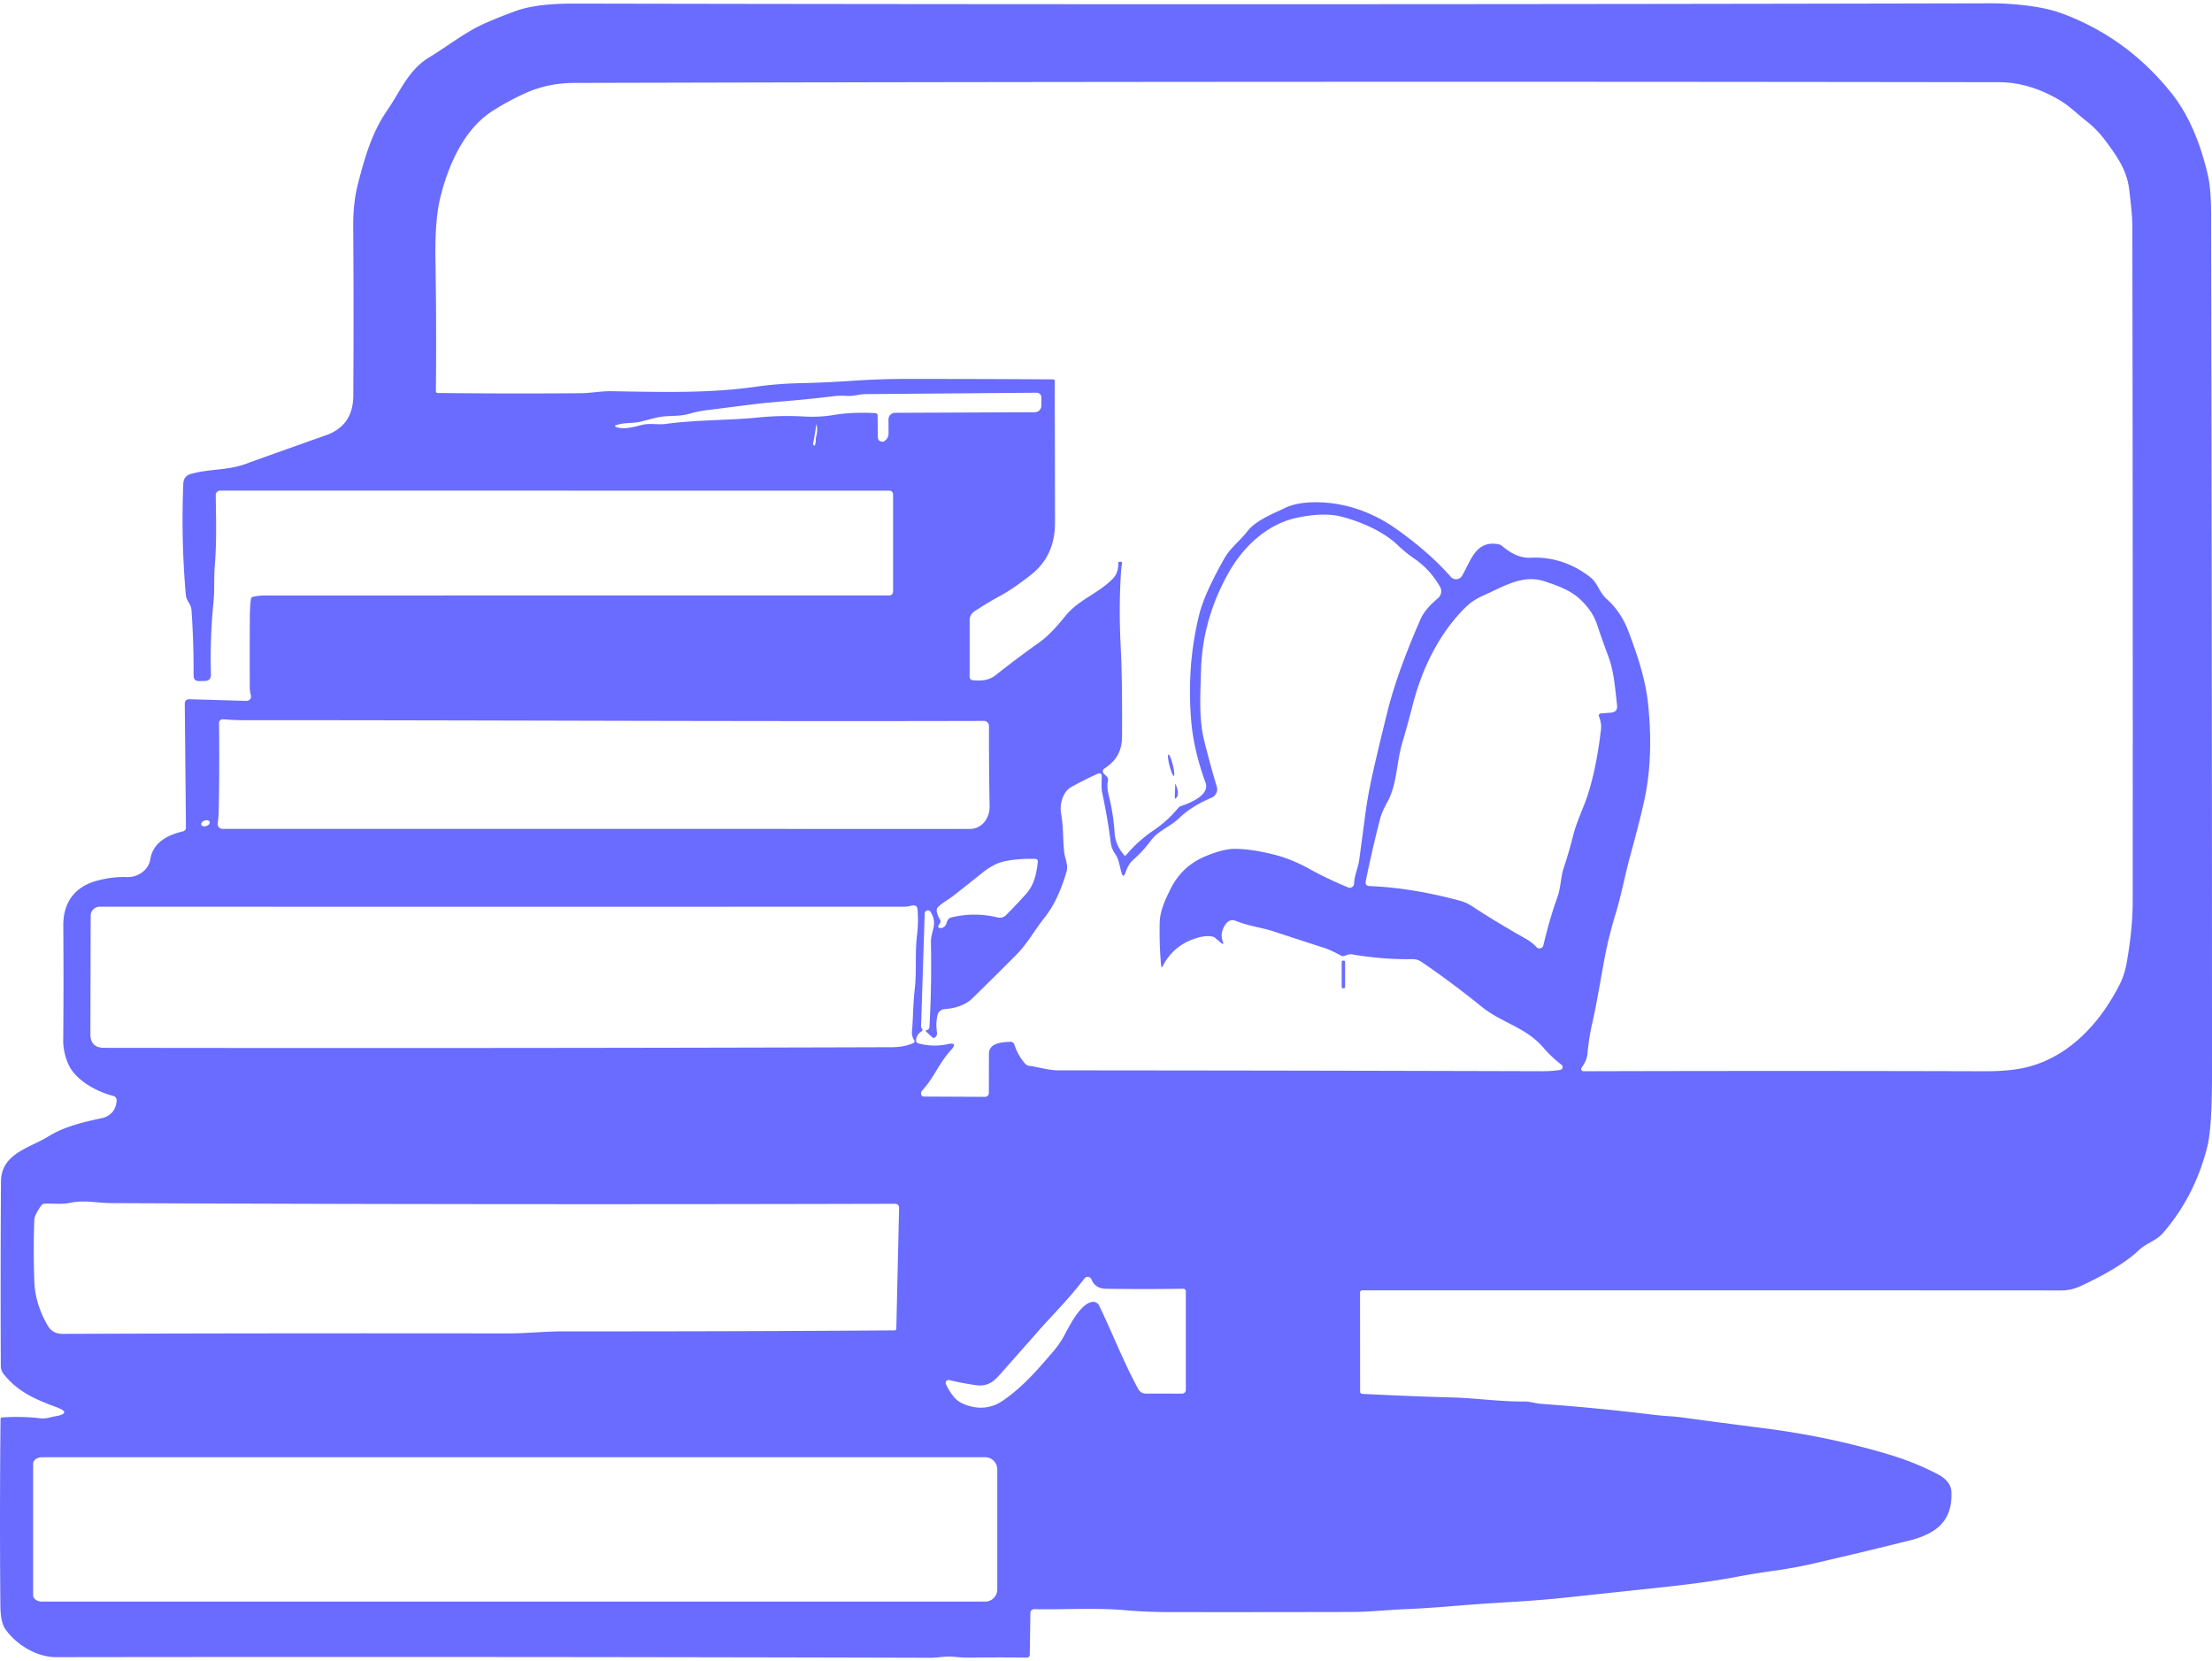 <svg xmlns="http://www.w3.org/2000/svg" version="1.1" viewBox="1.333 1.32 595.397 445.26" width="598.00" height="449.00">
<path fill="#696cff" d="&#10;  M 16.18 381.60&#10;  Q 20.97 380.76 16.40 379.09&#10;  C 10.86 377.06 5.94 374.89 2.28 370.16&#10;  A 3.42 3.41 26.0 0 1 1.55 368.05&#10;  Q 1.44 342.27 1.60 318.43&#10;  C 1.64 310.83 9.33 309.40 14.42 306.24&#10;  C 18.53 303.68 23.70 302.42 28.72 301.36&#10;  C 31.16 300.85 32.67 298.99 32.72 296.53&#10;  A 1.18 1.17 7.8 0 0 31.83 295.37&#10;  C 27.42 294.27 21.74 291.24 19.77 286.91&#10;  Q 18.32 283.70 18.35 280.25&#10;  Q 18.49 265.18 18.37 249.50&#10;  C 18.33 243.33 21.46 239.00 27.56 237.42&#10;  Q 31.79 236.32 35.50 236.48&#10;  C 38.32 236.60 41.32 234.67 41.79 231.69&#10;  Q 42.68 226.02 50.58 224.17&#10;  A 1.04 1.02 83.7 0 0 51.38 223.16&#10;  L 51.07 189.89&#10;  Q 51.06 188.59 52.36 188.62&#10;  L 67.69 189.06&#10;  A 1.18 1.18 0.0 0 0 68.86 187.59&#10;  Q 68.57 186.50 68.57 185.56&#10;  Q 68.51 175.73 68.59 165.73&#10;  Q 68.61 163.74 68.86 161.68&#10;  Q 68.93 161.15 69.45 161.03&#10;  Q 70.95 160.70 72.41 160.70&#10;  Q 156.84 160.67 240.74 160.67&#10;  A 0.98 0.98 0.0 0 0 241.72 159.69&#10;  L 241.72 133.48&#10;  A 1.00 0.99 -90.0 0 0 240.73 132.48&#10;  L 60.61 132.46&#10;  A 1.21 1.21 0.0 0 0 59.40 133.68&#10;  C 59.48 139.99 59.67 146.37 59.15 152.64&#10;  C 58.88 155.90 59.13 159.12 58.80 162.44&#10;  Q 57.82 172.25 58.11 181.93&#10;  Q 58.16 183.67 56.42 183.70&#10;  L 54.96 183.73&#10;  Q 53.44 183.75 53.44 182.23&#10;  Q 53.48 173.09 52.87 164.54&#10;  C 52.75 162.92 51.50 162.20 51.36 160.58&#10;  Q 50.05 145.86 50.67 130.60&#10;  Q 50.75 128.55 52.66 128.00&#10;  C 57.56 126.57 62.55 127.07 67.34 125.32&#10;  Q 70.67 124.11 73.98 122.93&#10;  Q 79.93 120.80 89.09 117.56&#10;  Q 96.38 114.98 96.43 106.93&#10;  Q 96.58 85.23 96.41 61.50&#10;  Q 96.36 55.03 97.66 50.00&#10;  C 99.41 43.16 101.41 36.10 105.54 30.15&#10;  C 109.12 24.98 111.23 19.26 116.91 15.83&#10;  C 121.99 12.77 126.63 8.96 132.12 6.59&#10;  Q 136.28 4.78 140.24 3.36&#10;  C 144.73 1.74 150.80 1.38 155.76 1.39&#10;  Q 346.62 1.76 537.31 1.32&#10;  Q 542.65 1.31 548.41 2.14&#10;  Q 553.07 2.81 556.73 4.19&#10;  Q 573.87 10.64 585.67 25.31&#10;  C 590.70 31.56 593.59 39.19 595.48 46.97&#10;  C 596.65 51.76 596.48 57.18 596.49 62.24&#10;  Q 596.73 175.87 596.73 289.55&#10;  Q 596.74 303.94 595.47 309.01&#10;  Q 592.12 322.38 583.50 332.31&#10;  C 581.71 334.37 579.01 334.99 577.02 336.90&#10;  Q 572.28 341.45 561.50 346.50&#10;  Q 558.90 347.72 556.16 347.72&#10;  Q 462.90 347.67 367.98 347.70&#10;  A 0.57 0.57 0.0 0 0 367.41 348.27&#10;  L 367.43 374.95&#10;  A 0.61 0.61 0.0 0 0 368.01 375.56&#10;  Q 381.47 376.24 392.74 376.54&#10;  C 398.26 376.69 405.33 377.68 411.74 377.62&#10;  C 413.24 377.61 414.70 378.14 416.22 378.25&#10;  Q 430.86 379.29 446.10 381.15&#10;  Q 448.27 381.41 450.41 381.55&#10;  Q 452.66 381.70 454.81 382.00&#10;  Q 464.82 383.37 475.56 384.73&#10;  Q 493.68 387.02 509.97 391.94&#10;  Q 516.95 394.05 522.95 397.21&#10;  C 524.77 398.17 526.49 399.66 526.58 401.89&#10;  C 526.93 410.03 522.25 413.29 515.10 415.07&#10;  Q 501.91 418.36 489.27 421.26&#10;  Q 484.34 422.40 478.73 423.18&#10;  Q 473.45 423.91 468.23 424.90&#10;  Q 460.64 426.33 449.26 427.55&#10;  Q 436.07 428.96 422.89 430.37&#10;  Q 415.98 431.11 407.08 431.63&#10;  Q 399.15 432.10 391.24 432.76&#10;  Q 385.05 433.27 379.75 433.49&#10;  C 374.81 433.69 369.95 434.25 365.01 434.26&#10;  Q 338.42 434.32 315.85 434.29&#10;  Q 310.09 434.29 303.93 433.76&#10;  C 295.90 433.07 287.72 433.67 279.71 433.50&#10;  A 1.01 1.01 0.0 0 0 278.68 434.50&#10;  L 278.51 445.79&#10;  A 0.76 0.76 0.0 0 1 277.74 446.54&#10;  Q 270.28 446.44 262.53 446.54&#10;  Q 260.25 446.56 258.01 446.31&#10;  C 255.97 446.07 253.86 446.59 251.80 446.58&#10;  Q 133.80 446.26 16.47 446.42&#10;  C 11.09 446.43 5.69 442.97 2.83 438.96&#10;  C 1.38 436.93 1.44 433.51 1.42 430.64&#10;  Q 1.22 406.99 1.48 382.37&#10;  Q 1.48 381.92 1.92 381.90&#10;  Q 7.46 381.55 12.23 382.14&#10;  C 13.63 382.32 14.81 381.84 16.18 381.60&#10;  Z&#10;  M 303.35 152.06&#10;  Q 303.12 153.29 302.99 155.70&#10;  Q 302.48 164.85 303.00 174.74&#10;  Q 303.44 183.27 303.35 198.59&#10;  C 303.33 202.47 301.92 205.09 298.59 207.27&#10;  A 0.90 0.89 50.9 0 0 298.45 208.65&#10;  L 299.24 209.42&#10;  Q 299.68 209.85 299.57 210.46&#10;  Q 299.23 212.26 299.68 214.07&#10;  Q 301.04 219.53 301.35 224.61&#10;  Q 301.55 227.80 303.89 230.54&#10;  Q 304.18 230.88 304.47 230.53&#10;  Q 307.68 226.71 311.81 223.92&#10;  Q 315.58 221.38 318.47 217.87&#10;  Q 318.77 217.51 319.22 217.36&#10;  C 321.59 216.58 327.03 214.42 325.83 211.10&#10;  Q 322.65 202.29 322.00 194.78&#10;  Q 320.69 179.79 324.08 165.99&#10;  Q 325.49 160.22 330.97 150.57&#10;  C 332.49 147.90 335.16 145.92 337.08 143.42&#10;  C 339.33 140.50 343.90 138.73 347.13 137.17&#10;  Q 350.84 135.37 356.97 135.63&#10;  C 364.21 135.94 371.15 138.52 377.18 142.79&#10;  Q 386.08 149.10 391.84 155.68&#10;  A 1.88 1.88 0.0 0 0 394.87 155.39&#10;  C 397.26 151.34 398.52 145.76 404.67 146.90&#10;  Q 405.18 146.99 405.58 147.32&#10;  C 407.90 149.24 410.34 150.70 413.47 150.53&#10;  C 419.27 150.23 424.84 152.18 429.45 155.83&#10;  C 431.41 157.38 431.79 159.85 433.79 161.63&#10;  Q 437.66 165.08 439.64 170.31&#10;  C 441.98 176.47 444.25 183.16 444.94 189.82&#10;  Q 446.29 202.78 444.40 213.40&#10;  Q 443.48 218.57 440.26 230.28&#10;  C 438.80 235.60 437.82 240.98 436.25 246.19&#10;  Q 434.33 252.52 433.29 258.00&#10;  C 432.16 264.01 431.24 269.90 429.92 275.77&#10;  Q 429.00 279.81 428.63 283.96&#10;  C 428.51 285.40 427.88 286.61 427.05 287.77&#10;  A 0.61 0.60 18.0 0 0 427.54 288.73&#10;  Q 481.18 288.57 535.71 288.73&#10;  Q 542.85 288.75 547.49 287.49&#10;  C 558.53 284.48 566.53 275.80 571.81 265.51&#10;  Q 573.17 262.85 573.72 259.79&#10;  C 574.73 254.12 575.39 248.57 575.39 242.77&#10;  Q 575.44 151.04 575.29 61.57&#10;  C 575.28 58.18 574.83 54.84 574.45 51.48&#10;  C 573.86 46.21 571.05 42.30 567.88 38.08&#10;  Q 565.73 35.22 563.02 33.10&#10;  C 560.52 31.13 558.29 28.87 555.51 27.26&#10;  C 550.56 24.39 545.24 22.56 539.34 22.55&#10;  Q 346.83 22.25 156.04 22.74&#10;  Q 149.03 22.76 143.21 25.30&#10;  Q 138.38 27.41 133.82 30.34&#10;  C 126.05 35.34 121.88 45.28 119.85 53.59&#10;  Q 118.36 59.66 118.54 70.28&#10;  Q 118.84 87.98 118.66 105.73&#10;  A 0.46 0.46 0.0 0 0 119.11 106.19&#10;  Q 138.12 106.41 157.66 106.25&#10;  C 160.41 106.22 163.14 105.67 165.89 105.71&#10;  C 180.44 105.96 192.24 106.27 204.69 104.52&#10;  Q 210.56 103.69 216.36 103.56&#10;  Q 223.31 103.41 230.31 102.94&#10;  Q 237.90 102.42 244.70 102.41&#10;  Q 265.21 102.40 284.82 102.53&#10;  A 0.41 0.40 90.0 0 1 285.22 102.94&#10;  Q 285.29 122.43 285.30 141.11&#10;  Q 285.31 150.05 278.85 155.12&#10;  C 276.14 157.23 273.25 159.35 270.23 160.97&#10;  Q 266.93 162.76 263.60 164.97&#10;  A 2.85 2.83 73.4 0 0 262.33 167.34&#10;  L 262.33 182.62&#10;  A 0.88 0.87 2.9 0 0 263.12 183.49&#10;  C 265.34 183.72 267.47 183.60 269.33 182.13&#10;  Q 275.36 177.37 280.91 173.44&#10;  C 283.70 171.47 285.96 168.84 288.14 166.15&#10;  C 291.68 161.79 297.19 160.04 300.95 156.08&#10;  Q 302.42 154.54 302.33 151.86&#10;  Q 302.32 151.67 302.52 151.65&#10;  L 302.96 151.62&#10;  Q 303.44 151.58 303.35 152.06&#10;  Z&#10;  M 237.56 112.33&#10;  L 237.62 117.99&#10;  Q 237.63 119.24 238.88 119.31&#10;  Q 239.14 119.32 239.40 119.13&#10;  Q 240.51 118.35 240.50 117.00&#10;  L 240.48 113.31&#10;  A 1.78 1.78 0.0 0 1 242.25 111.53&#10;  L 279.87 111.37&#10;  A 1.76 1.76 0.0 0 0 281.63 109.63&#10;  L 281.65 107.64&#10;  Q 281.67 106.10 280.13 106.12&#10;  Q 257.62 106.30 234.24 106.50&#10;  C 232.60 106.51 231.06 107.10 229.44 106.98&#10;  Q 227.44 106.85 225.59 107.07&#10;  Q 218.49 107.94 211.38 108.50&#10;  C 204.69 109.03 198.41 110.00 191.96 110.76&#10;  Q 189.38 111.06 186.85 111.79&#10;  C 183.78 112.67 180.92 112.09 177.79 112.88&#10;  Q 175.86 113.36 173.87 113.88&#10;  C 171.52 114.48 169.48 114.03 167.18 114.86&#10;  Q 166.55 115.09 167.17 115.34&#10;  C 169.16 116.13 172.03 115.33 174.02 114.81&#10;  C 176.26 114.22 178.33 114.82 180.58 114.51&#10;  C 188.82 113.39 197.62 113.58 205.25 112.80&#10;  Q 211.48 112.16 217.72 112.52&#10;  Q 221.87 112.75 225.53 112.14&#10;  Q 230.66 111.28 236.87 111.61&#10;  Q 237.56 111.64 237.56 112.33&#10;  Z&#10;  M 221.02 117.93&#10;  Q 221.50 116.30 221.11 114.64&#10;  Q 221.08 114.50 221.06 114.65&#10;  Q 220.70 117.28 220.17 119.91&#10;  Q 220.15 120.02 220.21 120.11&#10;  Q 220.30 120.24 220.44 120.30&#10;  Q 220.64 120.40 220.71 120.19&#10;  Q 220.91 119.57 220.90 118.89&#10;  A 3.37 3.31 52.6 0 1 221.02 117.93&#10;  Z&#10;  M 250.78 277.66&#10;  Q 251.46 277.51 251.50 276.81&#10;  Q 252.13 266.51 251.91 254.02&#10;  C 251.86 250.86 253.89 249.17 251.81 245.83&#10;  Q 251.53 245.39 250.99 245.43&#10;  A 0.84 0.84 0.0 0 0 250.23 246.24&#10;  L 249.25 276.81&#10;  Q 249.25 276.94 249.33 277.04&#10;  L 249.52 277.30&#10;  Q 249.81 277.70 249.40 277.98&#10;  Q 247.90 278.99 247.91 280.48&#10;  A 0.77 0.76 -82.6 0 0 248.47 281.22&#10;  Q 252.43 282.29 256.33 281.46&#10;  Q 259.36 280.81 257.26 283.09&#10;  C 254.13 286.48 252.66 290.59 249.57 293.89&#10;  Q 249.13 294.37 249.28 294.99&#10;  A 0.72 0.72 0.0 0 0 249.97 295.54&#10;  L 266.46 295.62&#10;  A 1.03 1.03 0.0 0 0 267.50 294.59&#10;  Q 267.51 289.58 267.52 284.11&#10;  C 267.52 281.01 271.08 280.95 273.25 280.80&#10;  A 1.10 1.10 0.0 0 1 274.37 281.55&#10;  Q 275.35 284.56 277.31 286.74&#10;  Q 277.72 287.19 278.32 287.27&#10;  C 281.12 287.64 283.42 288.49 286.40 288.49&#10;  Q 351.64 288.53 416.59 288.72&#10;  Q 419.00 288.73 421.28 288.38&#10;  A 0.78 0.78 0.0 0 0 421.64 286.99&#10;  Q 418.88 284.85 416.66 282.28&#10;  C 412.02 276.89 405.51 275.69 400.21 271.41&#10;  Q 391.73 264.56 383.94 259.29&#10;  Q 382.83 258.53 381.47 258.56&#10;  Q 373.54 258.69 365.27 257.28&#10;  C 364.55 257.16 363.93 257.41 363.28 257.67&#10;  Q 362.78 257.87 362.30 257.61&#10;  Q 359.39 256.05 357.95 255.59&#10;  Q 351.01 253.36 344.22 251.12&#10;  C 340.87 250.02 337.39 249.65 334.11 248.31&#10;  Q 332.35 247.59 331.25 249.14&#10;  Q 329.59 251.45 330.48 253.89&#10;  Q 330.84 254.88 330.03 254.21&#10;  L 328.40 252.84&#10;  A 1.71 1.70 -20.6 0 0 327.55 252.46&#10;  Q 325.84 252.18 323.68 252.80&#10;  Q 317.32 254.64 314.38 260.30&#10;  Q 313.94 261.14 313.86 260.20&#10;  Q 313.37 254.86 313.48 248.87&#10;  C 313.54 245.58 314.91 242.73 316.32 239.84&#10;  Q 319.45 233.44 325.95 230.81&#10;  Q 330.68 228.89 333.58 228.88&#10;  Q 338.11 228.87 344.35 230.45&#10;  Q 348.99 231.63 353.49 234.13&#10;  Q 358.42 236.86 364.19 239.26&#10;  A 1.18 1.17 -77.7 0 0 365.81 238.21&#10;  C 365.89 235.91 366.89 234.06 367.20 231.80&#10;  Q 368.05 225.48 368.86 219.34&#10;  Q 369.55 214.11 371.02 207.67&#10;  Q 372.89 199.48 374.92 191.43&#10;  Q 377.43 181.44 383.64 167.19&#10;  C 384.66 164.86 386.46 163.06 388.39 161.43&#10;  A 2.45 2.45 0.0 0 0 388.93 158.32&#10;  Q 386.19 153.62 382.07 150.81&#10;  Q 379.62 149.13 377.54 147.13&#10;  C 373.65 143.39 367.47 140.76 362.40 139.47&#10;  Q 357.60 138.24 350.38 139.78&#10;  C 342.33 141.50 335.92 147.62 331.98 154.65&#10;  Q 324.97 167.15 324.61 180.88&#10;  C 324.45 186.96 323.97 193.70 325.44 199.65&#10;  Q 327.04 206.13 328.85 212.14&#10;  A 2.44 2.44 0.0 0 1 327.47 215.10&#10;  Q 321.99 217.43 318.75 220.58&#10;  C 316.33 222.94 313.20 223.84 311.08 226.69&#10;  Q 308.95 229.56 306.40 231.80&#10;  C 305.25 232.81 304.74 233.95 304.24 235.34&#10;  Q 303.67 236.90 303.21 235.31&#10;  C 302.69 233.54 302.55 231.74 301.46 230.18&#10;  Q 300.50 228.78 300.30 227.16&#10;  Q 299.53 220.92 298.03 213.88&#10;  C 297.69 212.29 297.90 210.77 297.88 209.19&#10;  A 0.66 0.66 0.0 0 0 296.95 208.60&#10;  Q 293.28 210.23 289.65 212.26&#10;  C 287.33 213.56 286.50 217.02 286.94 219.37&#10;  C 287.55 222.63 287.42 226.11 287.74 229.49&#10;  C 287.92 231.39 288.96 233.18 288.40 235.06&#10;  C 287.11 239.41 285.32 243.86 282.43 247.47&#10;  C 279.85 250.69 277.90 254.35 275.02 257.25&#10;  Q 269.39 262.92 263.14 269.04&#10;  C 261.12 271.02 258.35 271.80 255.58 272.01&#10;  A 2.11 2.10 -85.5 0 0 253.68 273.64&#10;  Q 253.15 275.91 253.54 278.26&#10;  Q 253.66 279.02 253.11 279.56&#10;  A 0.65 0.64 44.0 0 1 252.21 279.57&#10;  L 250.66 278.09&#10;  Q 250.31 277.76 250.78 277.66&#10;  Z&#10;  M 432.19 192.44&#10;  L 434.94 192.22&#10;  Q 436.80 192.07 436.59 190.22&#10;  C 436.07 185.76 435.79 181.17 434.20 176.93&#10;  Q 432.63 172.75 431.17 168.41&#10;  Q 429.93 164.72 426.50 161.57&#10;  C 423.90 159.19 420.24 157.92 416.97 156.85&#10;  C 411.06 154.93 405.88 158.39 400.44 160.77&#10;  Q 397.70 161.98 395.58 164.10&#10;  C 388.63 171.05 384.08 180.44 381.62 190.03&#10;  Q 380.28 195.28 378.76 200.40&#10;  C 377.21 205.66 377.34 211.75 374.74 216.32&#10;  Q 373.31 218.85 372.75 221.04&#10;  Q 370.66 229.14 368.95 237.55&#10;  Q 368.68 238.85 370.01 238.90&#10;  Q 381.34 239.34 394.31 242.84&#10;  Q 395.99 243.30 397.37 244.20&#10;  Q 404.16 248.65 412.02 253.07&#10;  Q 413.68 254.00 414.91 255.33&#10;  A 1.08 1.08 0.0 0 0 416.76 254.84&#10;  Q 418.37 247.95 420.58 241.73&#10;  C 421.44 239.31 421.48 236.29 422.16 234.23&#10;  Q 423.69 229.63 424.72 225.48&#10;  C 425.75 221.33 427.64 217.78 428.86 213.87&#10;  Q 431.07 206.80 432.26 196.81&#10;  C 432.42 195.43 432.17 194.45 431.71 193.19&#10;  A 0.56 0.56 0.0 0 1 432.19 192.44&#10;  Z&#10;  M 266.18 194.45&#10;  C 199.72 194.63 132.53 194.24 66.76 194.25&#10;  Q 64.33 194.26 61.39 194.00&#10;  A 1.02 1.01 2.1 0 0 60.29 195.02&#10;  Q 60.43 206.65 60.21 218.50&#10;  Q 60.17 220.21 59.94 222.03&#10;  A 1.30 1.30 0.0 0 0 61.23 223.50&#10;  Q 161.80 223.50 262.35 223.52&#10;  C 265.64 223.52 267.75 220.64 267.70 217.43&#10;  Q 267.51 206.86 267.53 195.79&#10;  A 1.34 1.34 0.0 0 0 266.18 194.45&#10;  Z&#10;  M 57.758 221.593&#10;  A 1.19 0.77 -20.0 0 0 56.377 221.276&#10;  A 1.19 0.77 -20.0 0 0 55.522 222.407&#10;  A 1.19 0.77 -20.0 0 0 56.903 222.724&#10;  A 1.19 0.77 -20.0 0 0 57.758 221.593&#10;  Z&#10;  M 254.28 248.99&#10;  L 254.05 249.35&#10;  Q 253.53 250.12 254.46 250.20&#10;  Q 254.89 250.23 255.27 249.99&#10;  Q 255.93 249.58 256.12 248.85&#10;  Q 256.46 247.56 257.36 247.34&#10;  Q 263.71 245.82 269.91 247.35&#10;  A 2.32 2.31 29.3 0 0 272.10 246.74&#10;  Q 274.77 244.07 277.46 241.08&#10;  C 279.73 238.56 280.35 235.47 280.68 232.29&#10;  A 0.64 0.63 -86.2 0 0 280.07 231.59&#10;  Q 275.90 231.43 272.08 232.15&#10;  Q 268.99 232.74 265.93 235.18&#10;  Q 262.05 238.27 258.05 241.43&#10;  C 256.65 242.53 255.06 243.31 253.84 244.54&#10;  Q 253.40 244.98 253.48 245.61&#10;  Q 253.64 246.77 254.30 247.83&#10;  Q 254.67 248.41 254.28 248.99&#10;  Z&#10;  M 247.42 280.39&#10;  Q 246.70 279.26 246.80 278.07&#10;  C 247.13 274.25 247.11 270.43 247.55 266.63&#10;  C 248.11 261.85 247.57 256.90 248.17 252.08&#10;  Q 248.57 248.90 248.32 245.31&#10;  Q 248.21 243.74 246.57 244.19&#10;  Q 245.66 244.44 244.68 244.44&#10;  Q 135.52 244.48 28.20 244.44&#10;  A 2.46 2.45 0.0 0 0 25.74 246.89&#10;  L 25.66 278.73&#10;  Q 25.66 282.43 29.36 282.43&#10;  Q 138.75 282.58 241.31 282.26&#10;  Q 244.76 282.25 247.20 281.14&#10;  A 0.52 0.52 0.0 0 0 247.42 280.39&#10;  Z&#10;  M 10.58 345.50&#10;  C 10.74 349.58 12.12 353.74 14.24 357.28&#10;  Q 15.52 359.42 18.18 359.41&#10;  Q 75.50 359.20 137.82 359.29&#10;  C 142.86 359.30 147.84 358.74 152.84 358.74&#10;  Q 199.48 358.77 242.11 358.47&#10;  Q 242.58 358.46 242.59 358.00&#10;  L 243.34 325.47&#10;  A 1.05 1.05 0.0 0 0 242.29 324.40&#10;  Q 135.73 324.69 31.29 324.22&#10;  C 27.47 324.20 23.99 323.32 20.13 324.15&#10;  C 17.86 324.64 15.61 324.26 13.33 324.38&#10;  Q 12.77 324.40 12.45 324.86&#10;  Q 10.60 327.42 10.56 328.78&#10;  Q 10.27 337.24 10.58 345.50&#10;  Z&#10;  M 295.22 350.82&#10;  A 1.78 1.78 0.0 0 1 297.17 351.79&#10;  C 300.69 359.01 303.77 367.06 307.72 374.28&#10;  A 2.30 2.29 -14.2 0 0 309.74 375.48&#10;  L 319.51 375.49&#10;  A 1.01 1.00 0.0 0 0 320.52 374.49&#10;  L 320.52 347.97&#10;  A 0.71 0.71 0.0 0 0 319.80 347.26&#10;  Q 309.36 347.43 298.99 347.27&#10;  Q 296.11 347.23 295.11 344.74&#10;  A 1.08 1.08 0.0 0 0 293.25 344.48&#10;  Q 290.24 348.37 287.18 351.69&#10;  Q 281.99 357.33 281.93 357.39&#10;  Q 276.23 363.86 270.22 370.64&#10;  C 268.37 372.73 266.64 373.60 263.88 373.20&#10;  Q 260.20 372.66 256.83 371.85&#10;  A 0.78 0.78 0.0 0 0 255.94 372.92&#10;  Q 256.81 374.87 258.25 376.57&#10;  Q 259.38 377.88 261.62 378.63&#10;  Q 266.97 380.43 271.50 377.23&#10;  C 276.97 373.37 280.56 369.10 284.73 364.26&#10;  Q 286.45 362.27 287.52 360.35&#10;  C 289.01 357.68 291.90 351.49 295.22 350.82&#10;  Z&#10;  M 269.77 428.19&#10;  L 269.77 395.89&#10;  A 3.28 3.28 0.0 0 0 266.49 392.61&#10;  L 12.66 392.61&#10;  A 2.41 1.74 -0.0 0 0 10.25 394.35&#10;  L 10.25 429.73&#10;  A 2.41 1.74 0.0 0 0 12.66 431.47&#10;  L 266.49 431.47&#10;  A 3.28 3.28 0.0 0 0 269.77 428.19&#10;  Z" data-c-fill="000000"/>
<ellipse fill="#696cff" cx="0.00" cy="0.00" transform="translate(316.57,206.37) rotate(75.8)" rx="2.98" ry="0.46" data-c-fill="000000"/>
<path fill="#696cff" d="&#10;  M 317.89 211.72&#10;  C 318.25 212.71 318.74 214.04 318.08 214.99&#10;  Q 317.52 215.81 317.55 214.82&#10;  L 317.66 211.76&#10;  Q 317.68 211.12 317.89 211.72&#10;  Z" data-c-fill="000000"/>
<rect fill="#696cff" x="362.47" y="258.95" width="0.92" height="7.48" rx="0.39" data-c-fill="000000"/>
</svg>